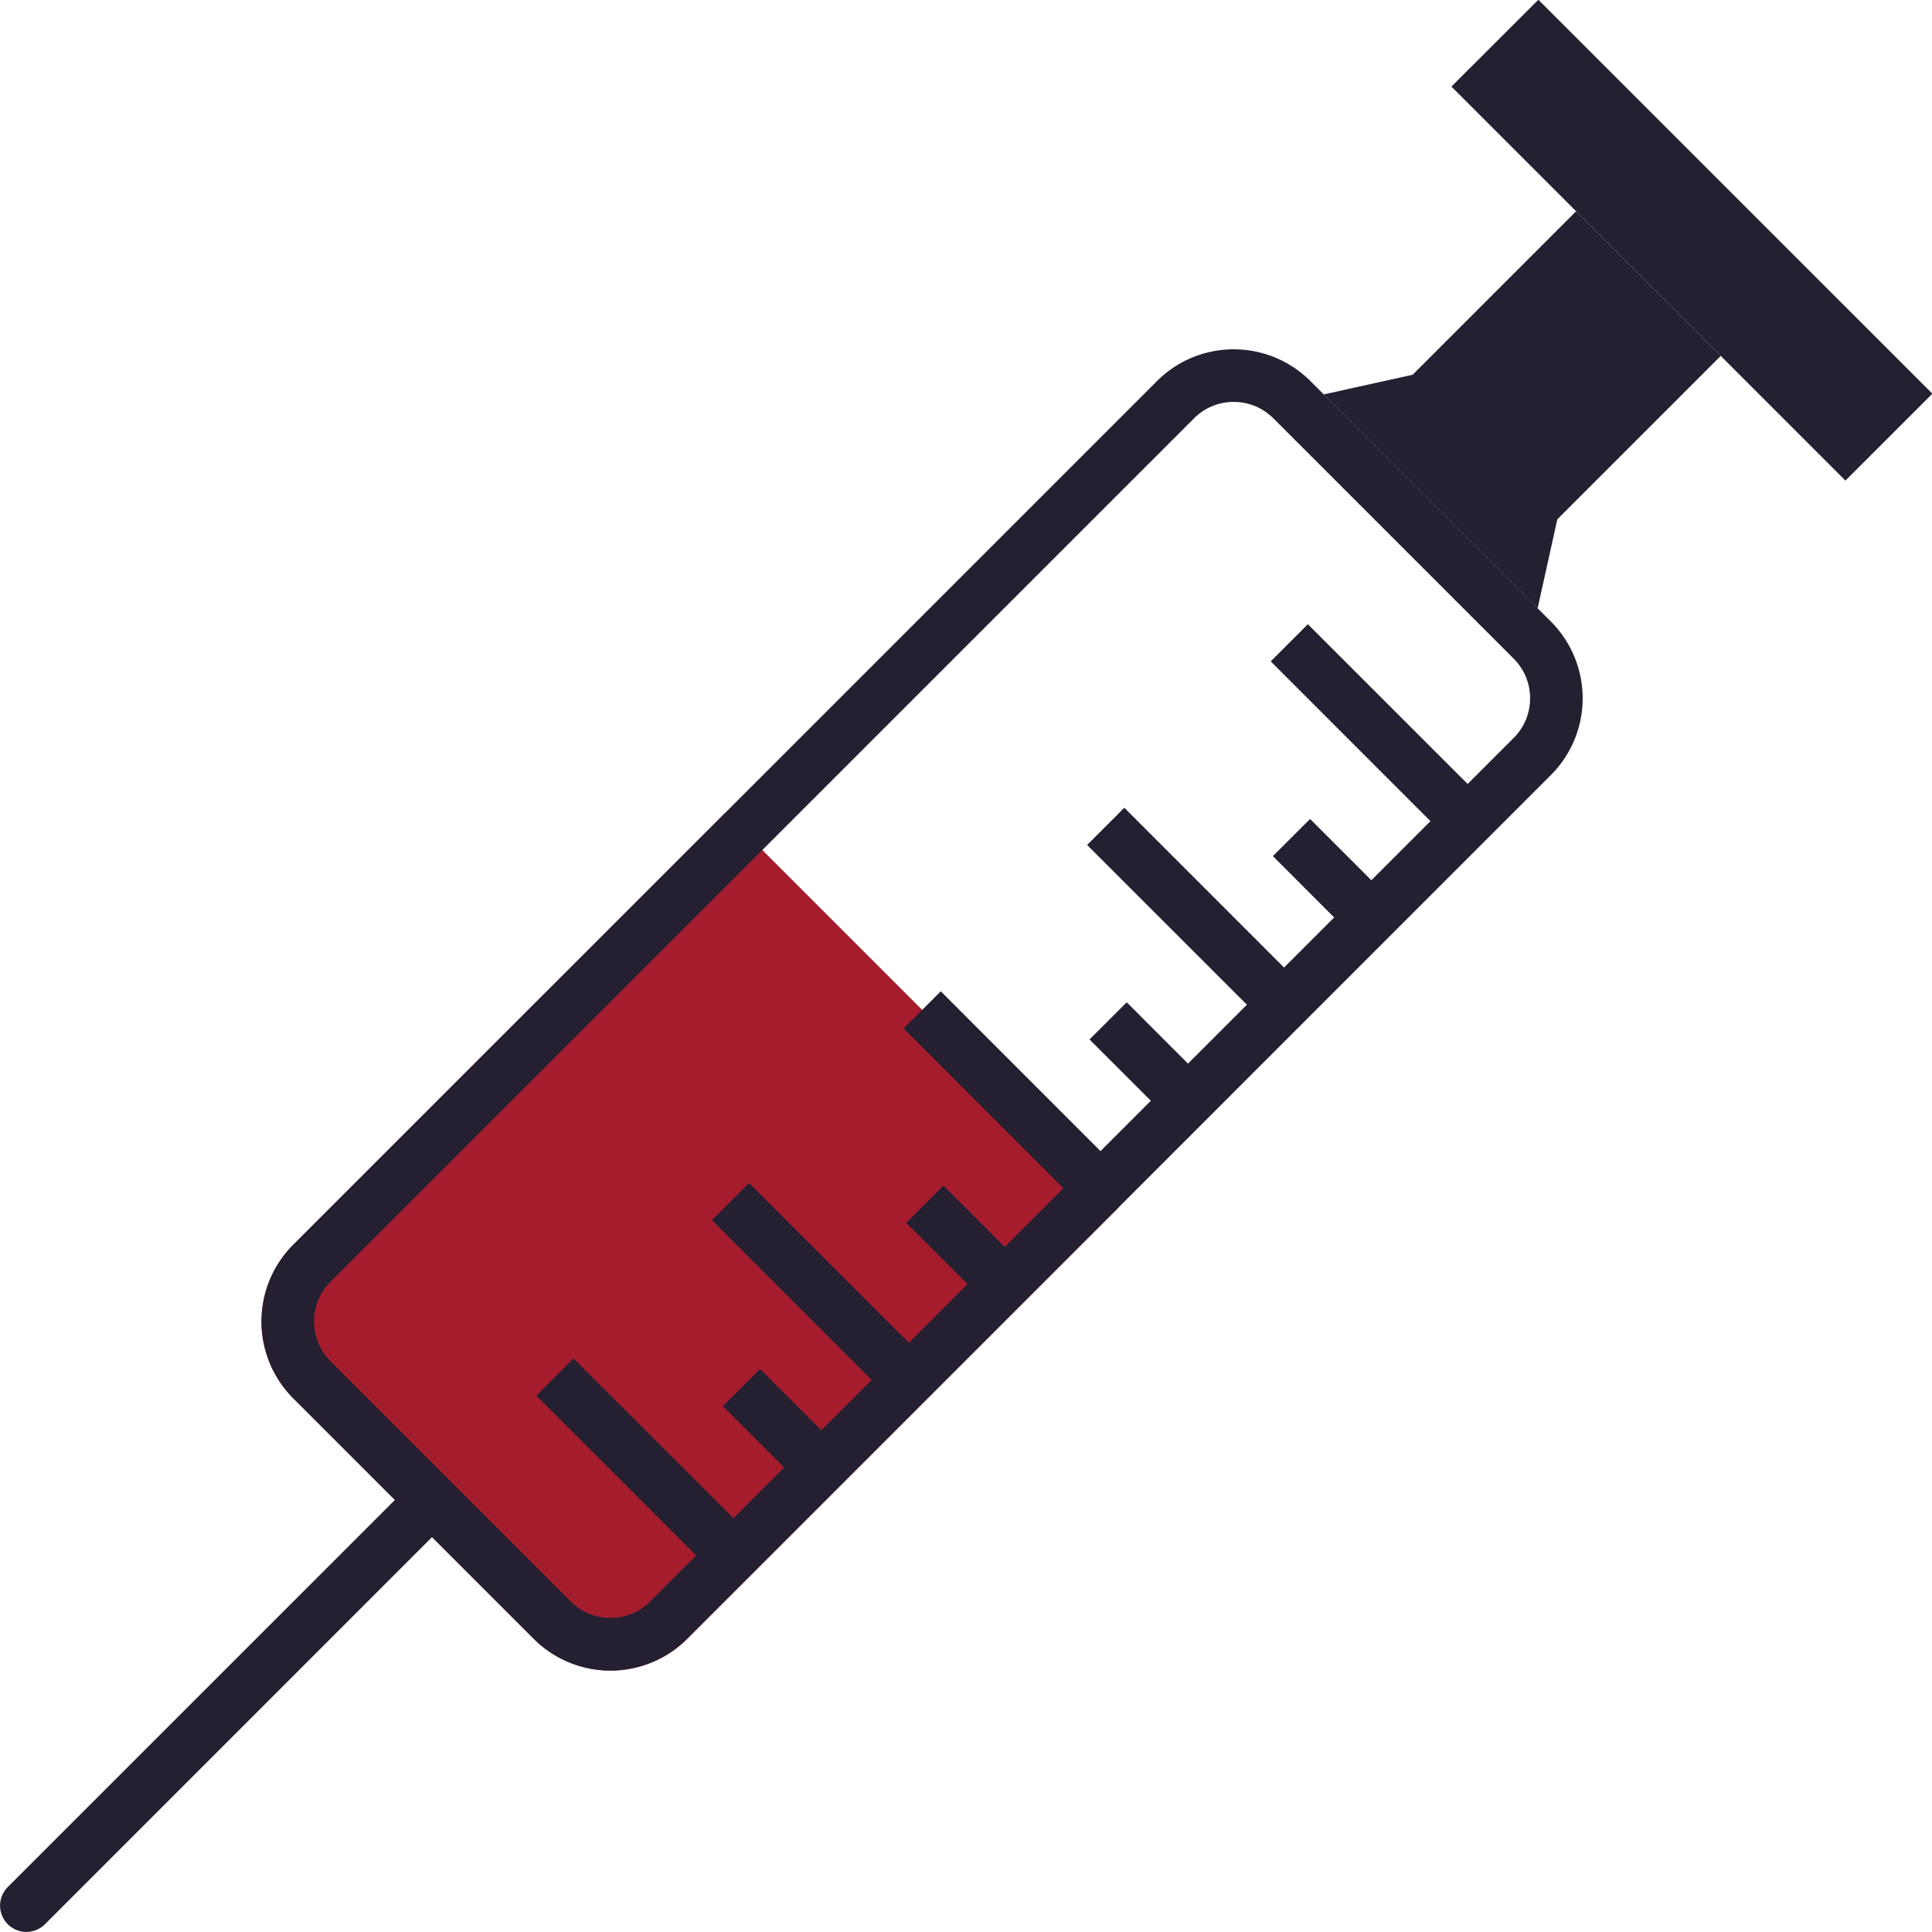 <svg width="32" height="32" xmlns="http://www.w3.org/2000/svg"><path d="m25.687 10.294-3.981-3.981a1.799 1.799 0 0 0-2.544 0L4.858 20.617a1.799 1.799 0 0 0 0 2.544l3.981 3.981a1.799 1.799 0 0 0 2.544 0l14.304-14.304a1.799 1.799 0 0 0 0-2.544" fill="none"/><path d="M30.566 7.96 24.04 1.434l1.44-1.438 6.526 6.525-1.44 1.439" fill="#241f31"/><path d="m25.468 10.075.326-1.473 2.707-2.707L26.105 3.5l-2.707 2.707-1.473.326 3.543 3.543" fill="#241f31"/><path d="m18.537 19.99-7.153 7.153a1.8 1.8 0 0 1-2.544 0L4.858 23.16a1.798 1.798 0 0 1 0-2.544l7.153-7.152 6.526 6.525" fill="#a51d2d"/><path d="m25.072 12.222-.763.763-2.647-2.646-.615.615 2.646 2.647-.979.979-1.015-1.015-.616.615 1.015 1.016-.83.83-2.646-2.647-.616.616 2.647 2.646-.976.976-1.015-1.016-.616.616 1.016 1.015-.834.834-2.646-2.647-.616.616 2.646 2.647-.971.971-1.016-1.015-.615.616 1.015 1.015-.971.971-2.647-2.646-.615.616 2.646 2.646-.834.834-1.015-1.015-.616.615 1.015 1.015-.84.842L9.5 22.5l-.616.616 2.647 2.646-.764.764a.922.922 0 0 1-.657.272.922.922 0 0 1-.656-.272l-3.981-3.981a.93.93 0 0 1 0-1.313L19.778 6.928a.922.922 0 0 1 .656-.271c.248 0 .48.096.656.271l3.982 3.982a.922.922 0 0 1 .271.656.921.921 0 0 1-.271.656zm.615-1.928-3.981-3.981a1.794 1.794 0 0 0-1.272-.527c-.46 0-.92.175-1.272.527L4.858 20.617a1.8 1.8 0 0 0 0 2.544l1.683 1.683-6.412 6.411a.435.435 0 1 0 .616.616l6.411-6.412 1.683 1.683a1.796 1.796 0 0 0 2.544 0l2.221-2.22.616-.616 11.467-11.468a1.799 1.799 0 0 0 0-2.544" fill="#241f31"/></svg>